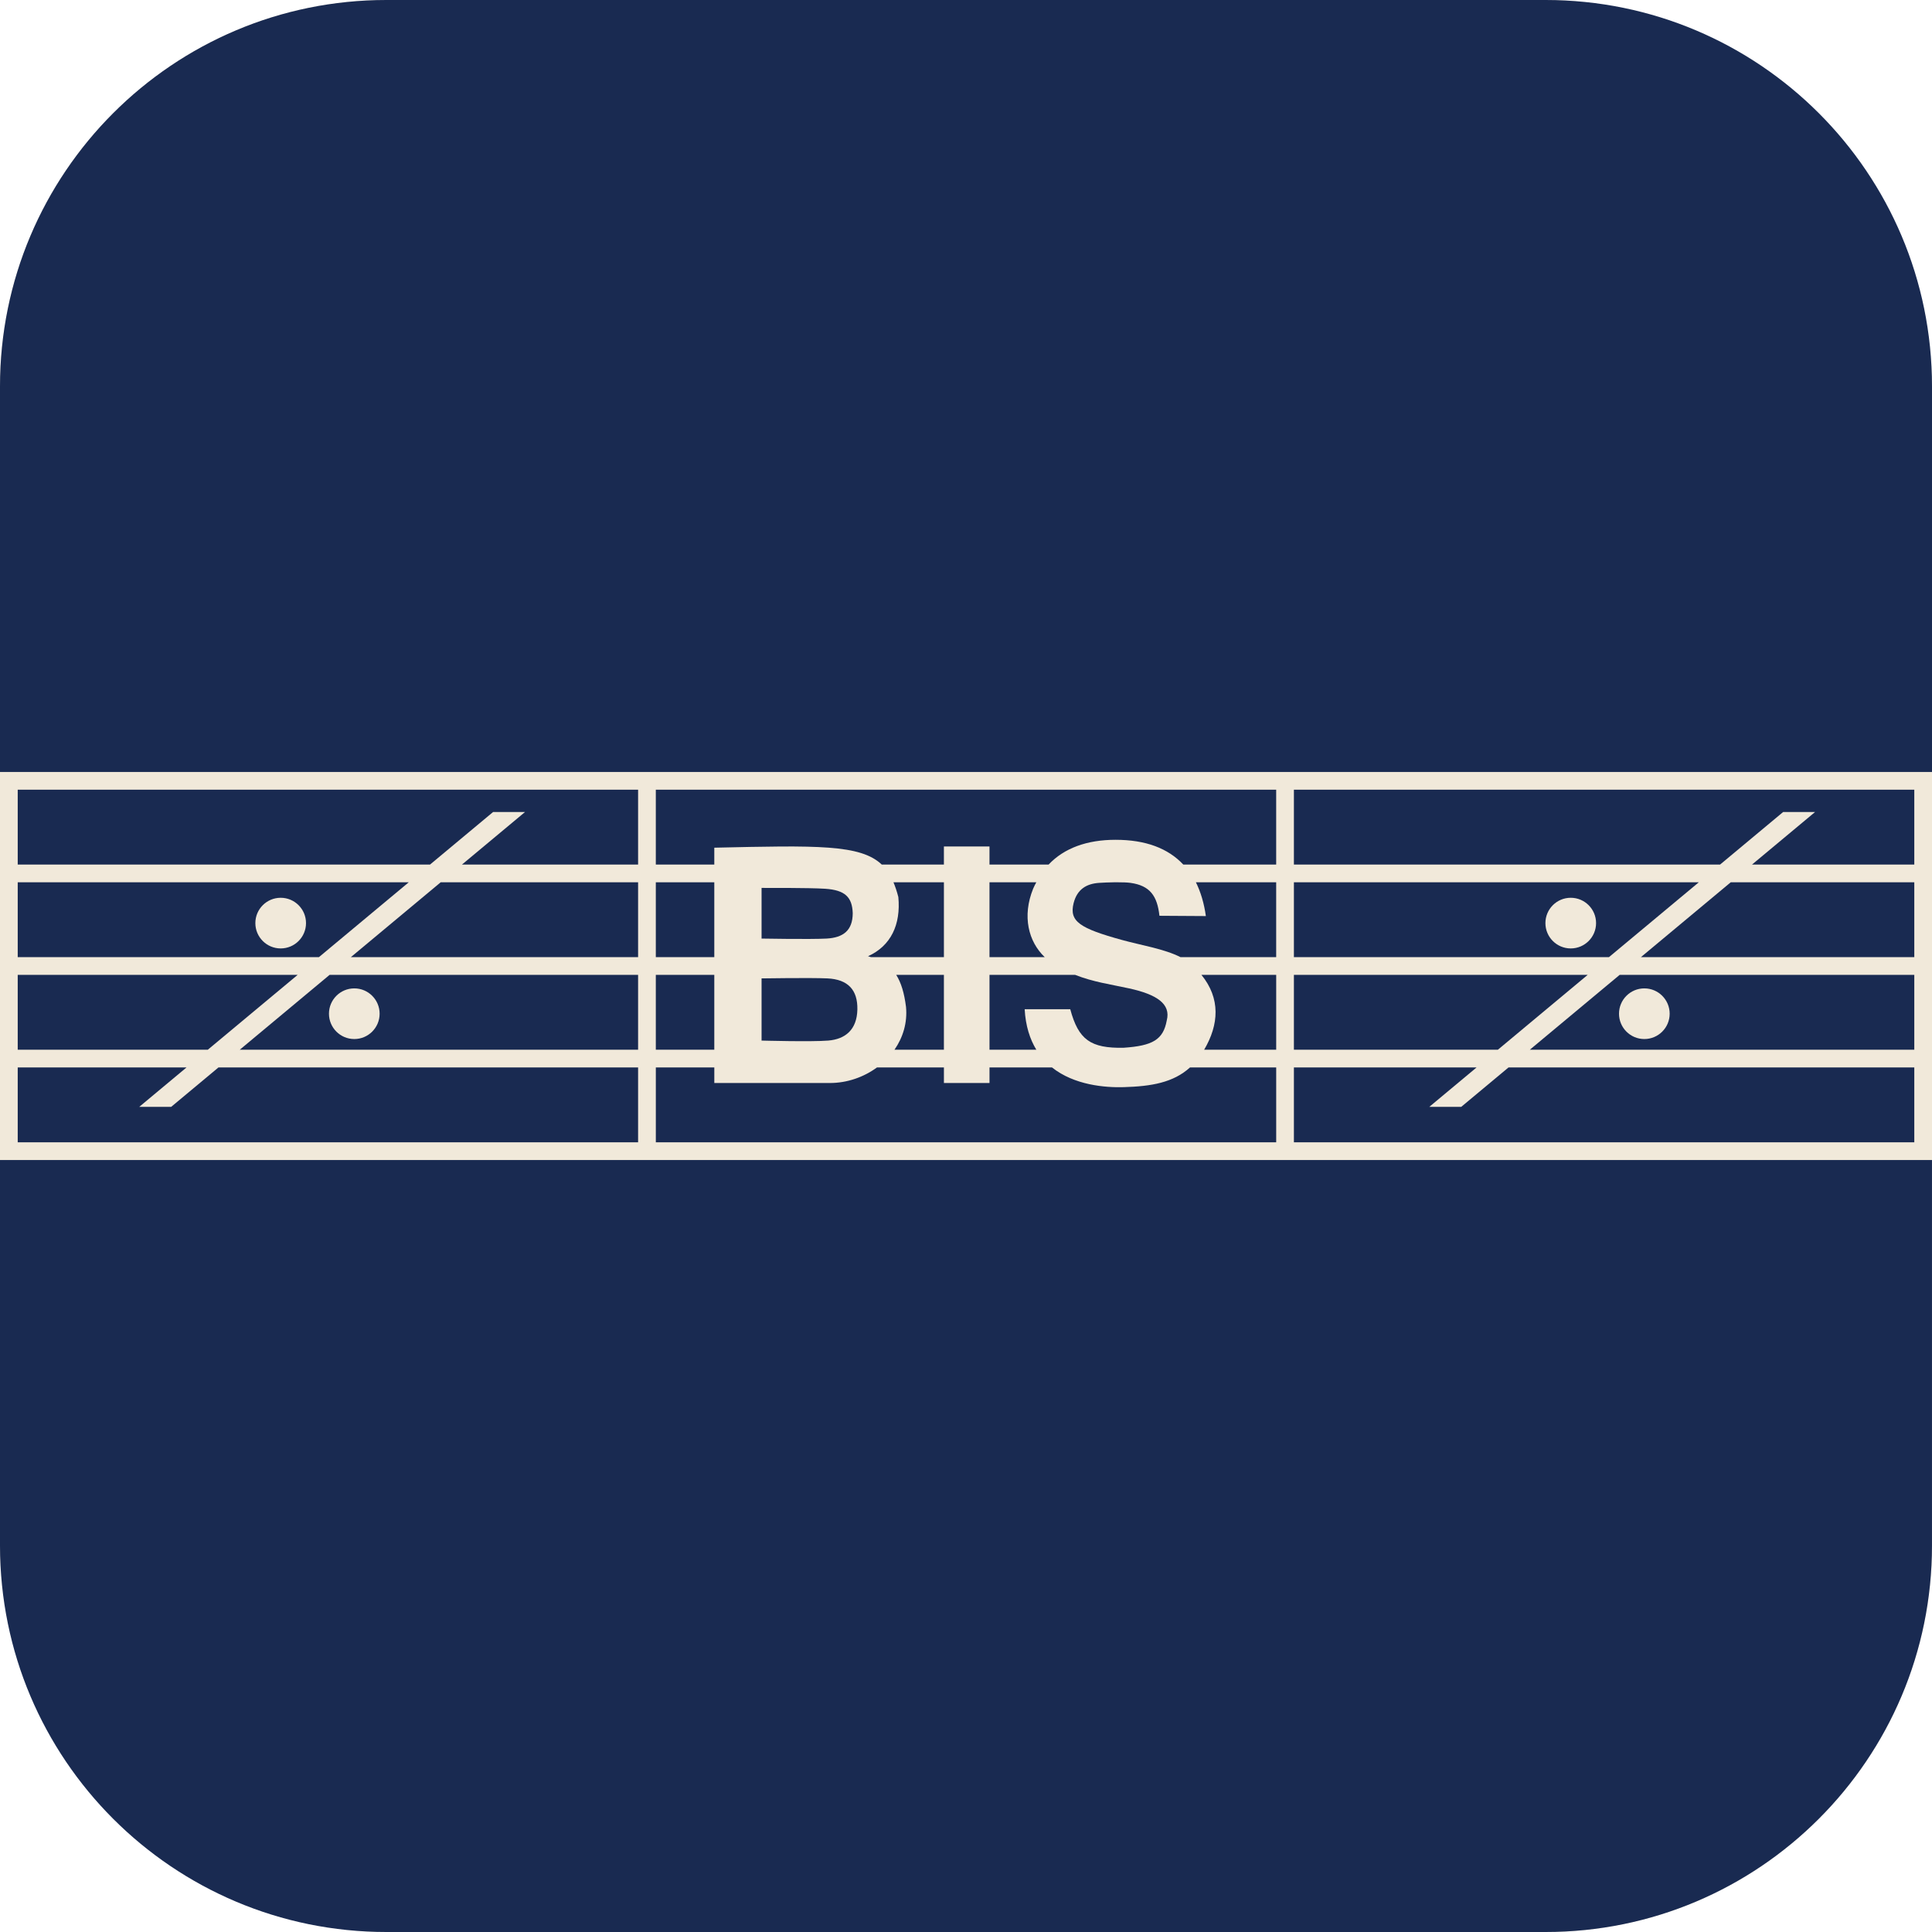 <?xml version="1.0" encoding="UTF-8"?><svg id="WZOR" xmlns="http://www.w3.org/2000/svg" viewBox="0 0 141.732 141.732"><defs><style>.cls-1{fill:#f1e9da;}.cls-1,.cls-2{stroke-width:0px;}.cls-2{fill:#192a51;}</style></defs><rect id="TLO" class="cls-1" x="0" y="0" width="141.732" height="141.732" rx="28.346" ry="28.346"/><path class="cls-2" d="M93.622,77.008v-5.491h-5.484c1.407,1.727,1.289,3.642.199,5.491h5.285Z"/><path class="cls-2" d="M93.622,64.725h-5.89c.352.709.598,1.533.731,2.478l-3.406-.021c-.16-1.453-.69-2.215-2.126-2.415-.238-.033-.585-.042-.943-.042h-.261c-.41.006-.816.024-1.088.042-.919.059-1.617.457-1.878,1.486-.342,1.35.47,1.853,3.55,2.704,1.396.386,3.096.65,4.289,1.259h7.021v-5.491Z"/><path class="cls-2" d="M82.436,76.863c2.118-.145,2.9-.588,3.158-2.002.315-1.212-.733-1.909-2.766-2.353-1.382-.302-2.615-.464-3.954-.991h-6.284v5.491h3.436c-.468-.767-.787-1.735-.856-2.972h3.344c.603,2.238,1.486,2.875,3.922,2.828Z"/><path class="cls-2" d="M69.245,77.008v-5.491h-3.498c.362.574.59,1.33.718,2.347.111,1.164-.223,2.247-.846,3.144h3.626Z"/><path class="cls-2" d="M76.023,64.725h-3.434v5.491h4.052c-1.198-1.143-1.665-2.997-.852-5.016.068-.17.155-.318.235-.475Z"/><path class="cls-2" d="M93.622,57.933h-45.511v5.492h4.29v-1.238c7.529-.169,10.72-.249,12.286,1.238h4.558v-1.328h3.344v1.328h4.336c1.153-1.218,2.831-1.817,4.911-1.817,2.217,0,3.854.627,4.972,1.817h6.813v-5.492Z"/><polygon class="cls-2" points="46.811 57.933 1.3 57.933 1.3 63.425 31.546 63.425 36.172 59.57 38.515 59.57 33.889 63.425 46.811 63.425 46.811 57.933"/><path class="cls-2" d="M17.588,77.008h29.223v-5.491h-22.632l-6.59,5.491ZM25.991,72.508c1.026,0,1.858.832,1.858,1.858,0,1.026-.832,1.858-1.858,1.858-1.026,0-1.858-.832-1.858-1.858,0-1.026.832-1.858,1.858-1.858Z"/><polygon class="cls-2" points="46.811 64.725 32.329 64.725 25.739 70.216 46.811 70.216 46.811 64.725"/><path class="cls-2" d="M140.433,85.099H0v28.287c0,15.655,12.691,28.346,28.346,28.346h85.039c15.655,0,28.346-12.691,28.346-28.346v-28.287h-1.3Z"/><polygon class="cls-2" points="1.3 77.008 15.245 77.008 21.836 71.516 1.3 71.516 1.3 77.008"/><polygon class="cls-2" points="1.3 83.799 46.811 83.799 46.811 78.307 16.028 78.307 12.56 81.198 10.217 81.198 13.685 78.307 1.3 78.307 1.3 83.799"/><path class="cls-2" d="M1.3,70.216h22.096l6.59-5.491H1.3v5.491ZM20.591,65.861c1.026,0,1.858.832,1.858,1.858,0,1.026-.832,1.858-1.858,1.858-1.026,0-1.858-.832-1.858-1.858,0-1.026.832-1.858,1.858-1.858Z"/><path class="cls-2" d="M69.245,64.725h-3.7c.135.324.254.676.357,1.08.193,2.029-.551,3.59-2.224,4.344.079.019.145.046.22.068h5.348v-5.491Z"/><path class="cls-2" d="M48.111,83.799h45.511v-5.492h-6.321c-1.238,1.122-2.851,1.387-4.865,1.446-1.364.04-3.621-.141-5.262-1.446h-4.584v1.143h-3.344v-1.143h-4.909c-.975.713-2.19,1.143-3.458,1.143h-8.477v-1.143h-4.29v5.492Z"/><polygon class="cls-2" points="140.433 57.933 94.921 57.933 94.921 63.425 126.184 63.425 130.811 59.57 133.153 59.57 128.527 63.425 140.433 63.425 140.433 57.933"/><polygon class="cls-2" points="94.921 83.799 140.433 83.799 140.433 78.307 110.667 78.307 107.198 81.198 104.855 81.198 108.324 78.307 94.921 78.307 94.921 83.799"/><polygon class="cls-2" points="94.921 77.008 109.884 77.008 116.474 71.516 94.921 71.516 94.921 77.008"/><path class="cls-2" d="M55.869,76.337s3.673.101,4.892,0c1.241-.103,2.105-.787,2.136-2.281.03-1.425-.681-2.209-2.198-2.281-1.206-.057-4.83,0-4.83,0v4.562Z"/><path class="cls-2" d="M112.227,77.008h28.206v-5.491h-21.615l-6.59,5.491ZM120.629,72.508c1.026,0,1.858.832,1.858,1.858,0,1.026-.832,1.858-1.858,1.858-1.026,0-1.858-.832-1.858-1.858,0-1.026.832-1.858,1.858-1.858Z"/><path class="cls-2" d="M94.921,70.216h23.113l6.59-5.491h-29.703v5.491ZM115.23,65.861c1.026,0,1.858.832,1.858,1.858,0,1.026-.832,1.858-1.858,1.858s-1.858-.832-1.858-1.858c0-1.026.832-1.858,1.858-1.858Z"/><path class="cls-2" d="M62.557,66.996c-.039-1.184-.566-1.698-2.013-1.796-1.174-.08-4.675-.062-4.675-.062v3.716s3.573.064,4.761,0c1.247-.067,1.92-.606,1.927-1.858Z"/><polygon class="cls-2" points="48.111 70.216 52.401 70.216 52.401 70.092 52.401 64.725 48.111 64.725 48.111 70.216"/><path class="cls-2" d="M113.386,0H28.346C12.691,0,0,12.691,0,28.346v28.287h141.732v-28.287c0-15.655-12.691-28.346-28.346-28.346Z"/><polygon class="cls-2" points="140.433 64.725 126.967 64.725 120.377 70.216 140.433 70.216 140.433 64.725"/><rect class="cls-2" x="48.111" y="71.516" width="4.29" height="5.491"/></svg>